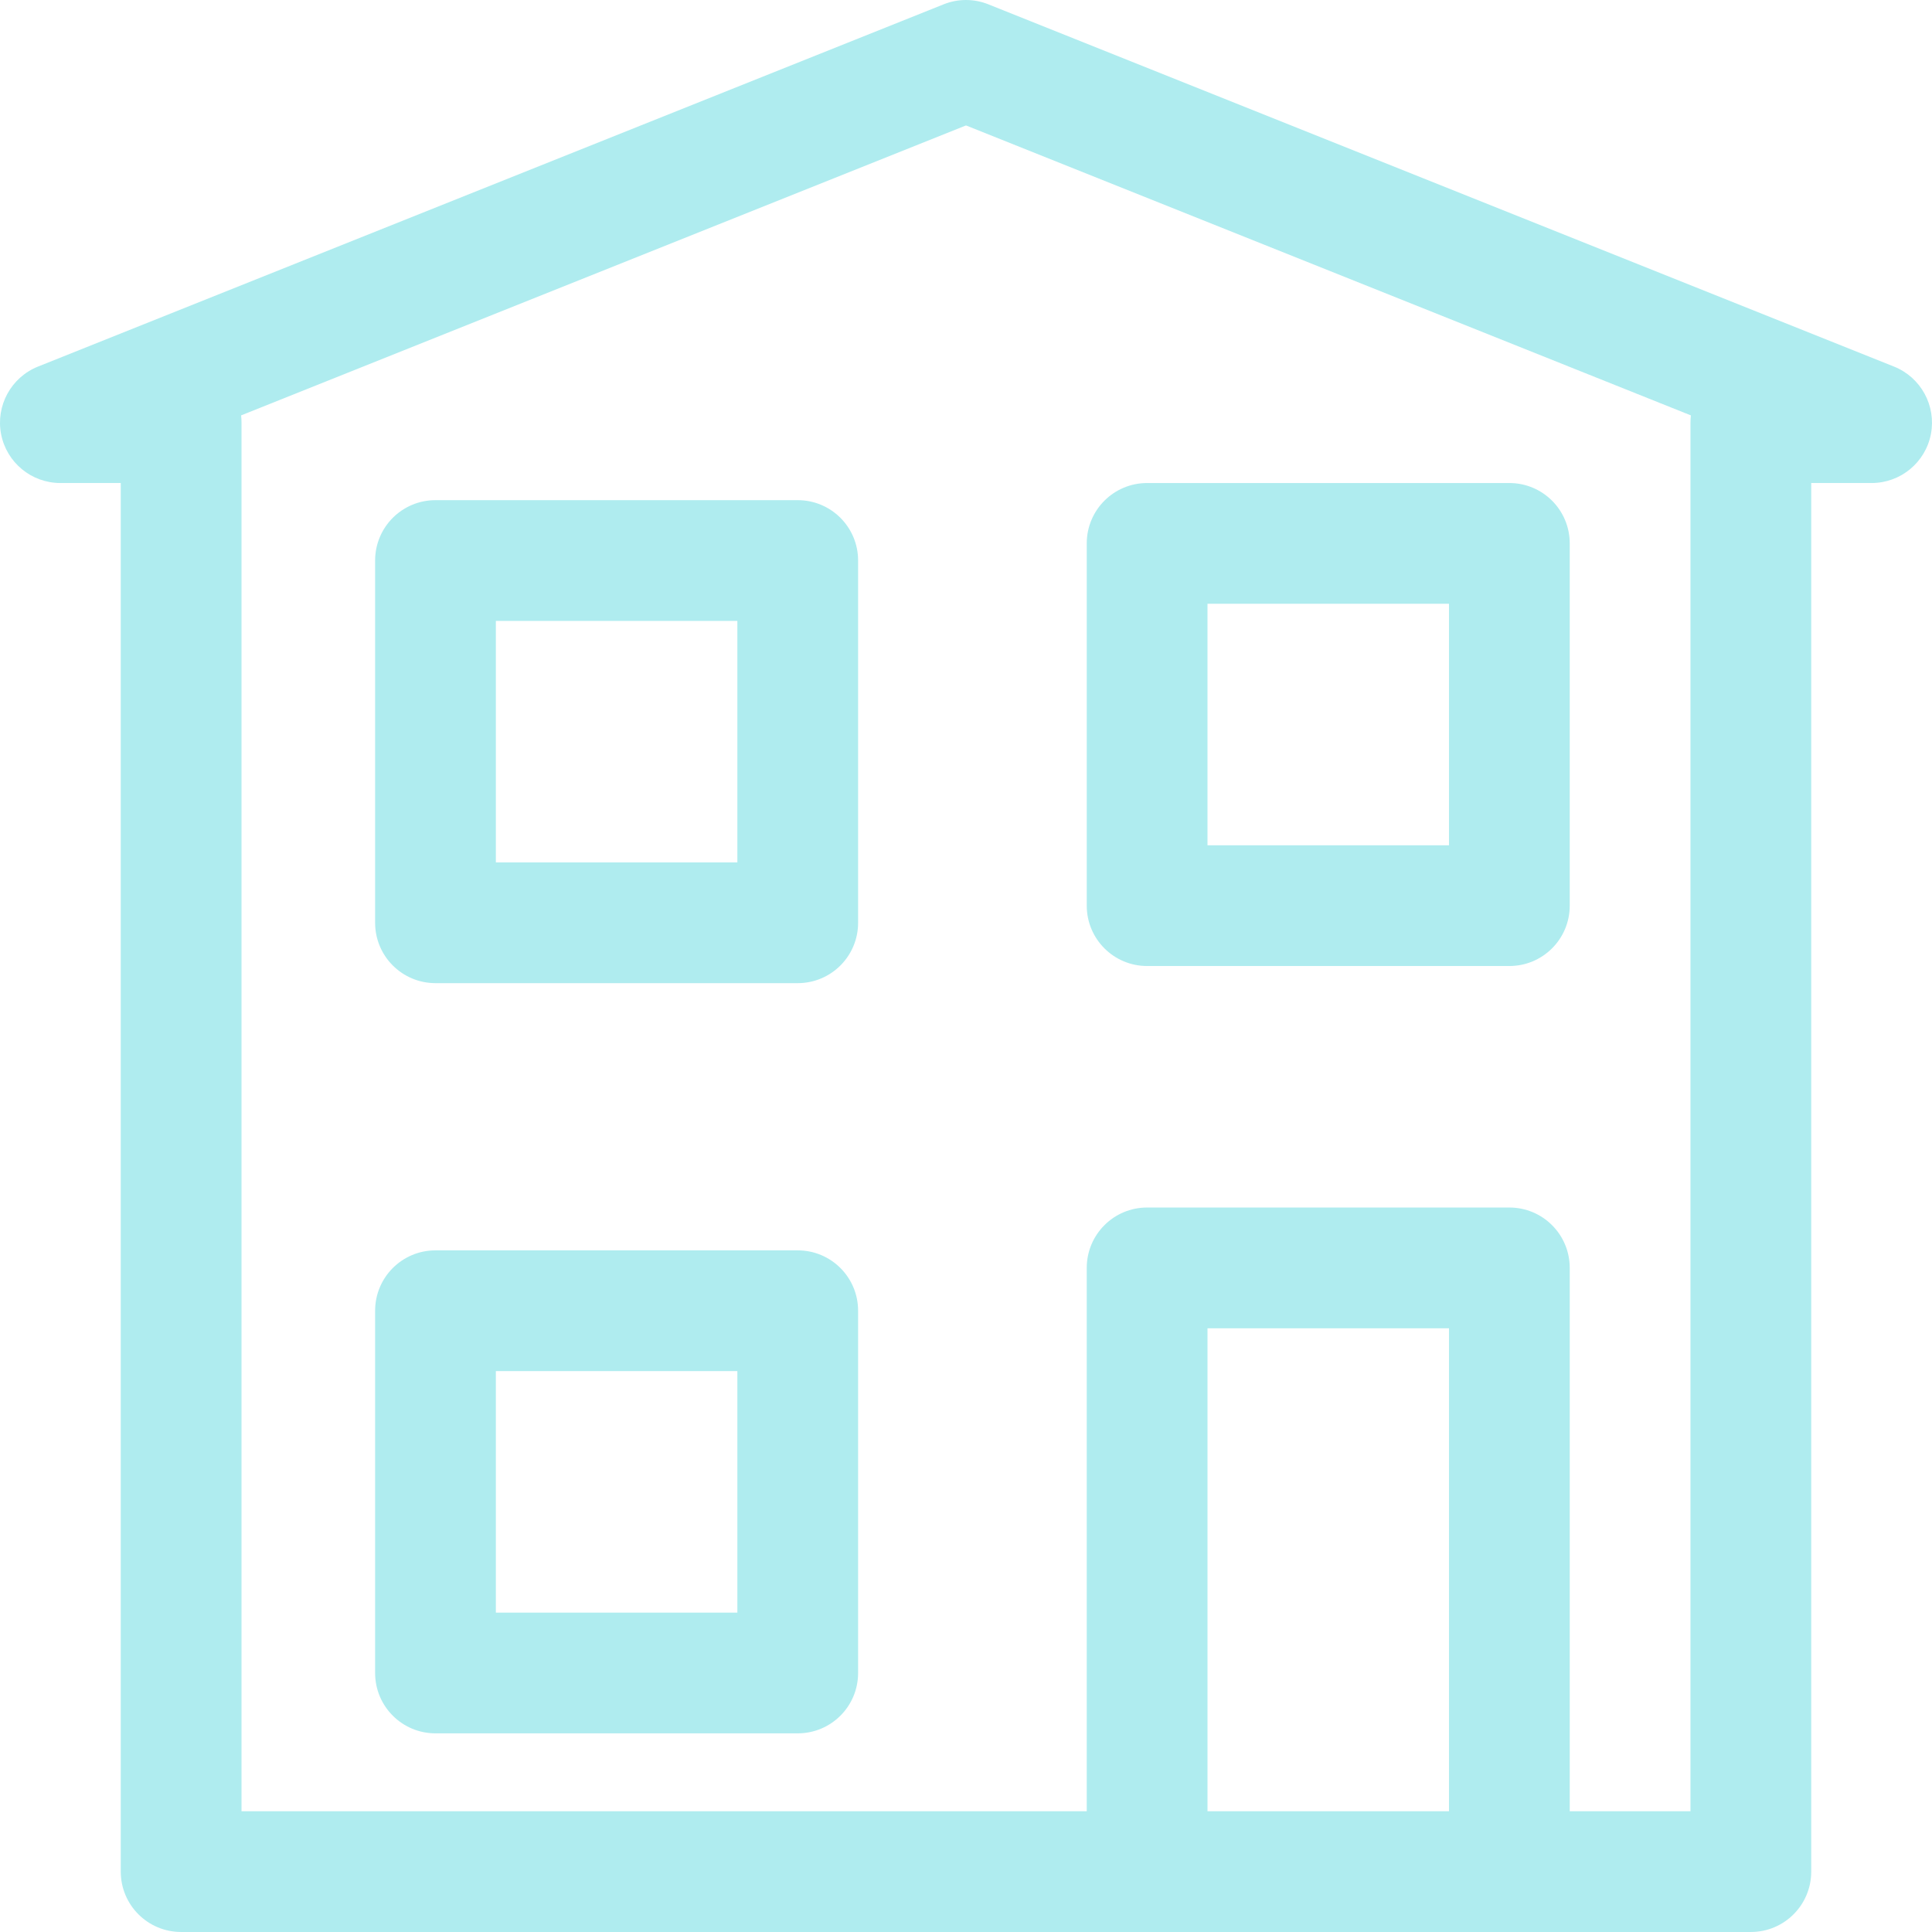 <svg fill="#afecef" id="Capa_1" enable-background="new 0 0 450.832 450.832" height="512" viewBox="0 0 450.832 450.832" width="512" xmlns="http://www.w3.org/2000/svg"><path id="path-1_103_" d="m183.151 112.713h-84.53c-7.787 0-14.088 6.301-14.088 14.088v84.529c0 7.787 6.301 14.088 14.088 14.088h84.529c7.787 0 14.088-6.301 14.088-14.088v-84.529c.001-7.786-6.3-14.088-14.087-14.088zm-14.089 84.53h-56.353v-56.353h56.353z" transform="translate(3 4)"/><path id="path-1_102_" d="m183.151 281.772h-84.53c-7.787 0-14.088 6.301-14.088 14.088v84.529c0 7.787 6.301 14.088 14.088 14.088h84.529c7.787 0 14.088-6.301 14.088-14.088v-84.529c.001-7.787-6.3-14.088-14.087-14.088zm-14.089 84.529h-56.353v-56.353h56.353z" transform="translate(3 10)"/><path d="m267.68 225.419h84.529c7.787 0 14.088-6.301 14.088-14.088v-84.529c0-7.787-6.301-14.088-14.088-14.088h-84.529c-7.787 0-14.088 6.301-14.088 14.088v84.529c0 7.787 6.301 14.088 14.088 14.088zm14.088-84.529h56.353v56.353h-56.353z"/><path d="m441.967 85.541-211.323-84.529c-3.357-1.348-7.099-1.348-10.456 0l-211.324 84.529c-6.274 2.518-9.878 9.122-8.613 15.753 1.279 6.631 7.085 11.419 13.841 11.419h14.088v324.029c0 7.787 6.301 14.088 14.088 14.088h366.294c7.787 0 14.088-6.301 14.088-14.088v-324.029h14.088c6.755 0 12.561-4.788 13.841-11.419 1.267-6.631-2.338-13.235-8.612-15.753zm-160.198 337.115v-112.706h56.353v112.706zm112.705-324.03v324.029h-28.176v-126.793c0-7.787-6.301-14.088-14.088-14.088h-84.53c-7.787 0-14.088 6.301-14.088 14.088v126.794h-197.235v-324.03c0-.578-.028-1.142-.096-1.692l169.155-67.662 169.155 67.662c-.069.551-.096 1.115-.097 1.692z"/></svg>
